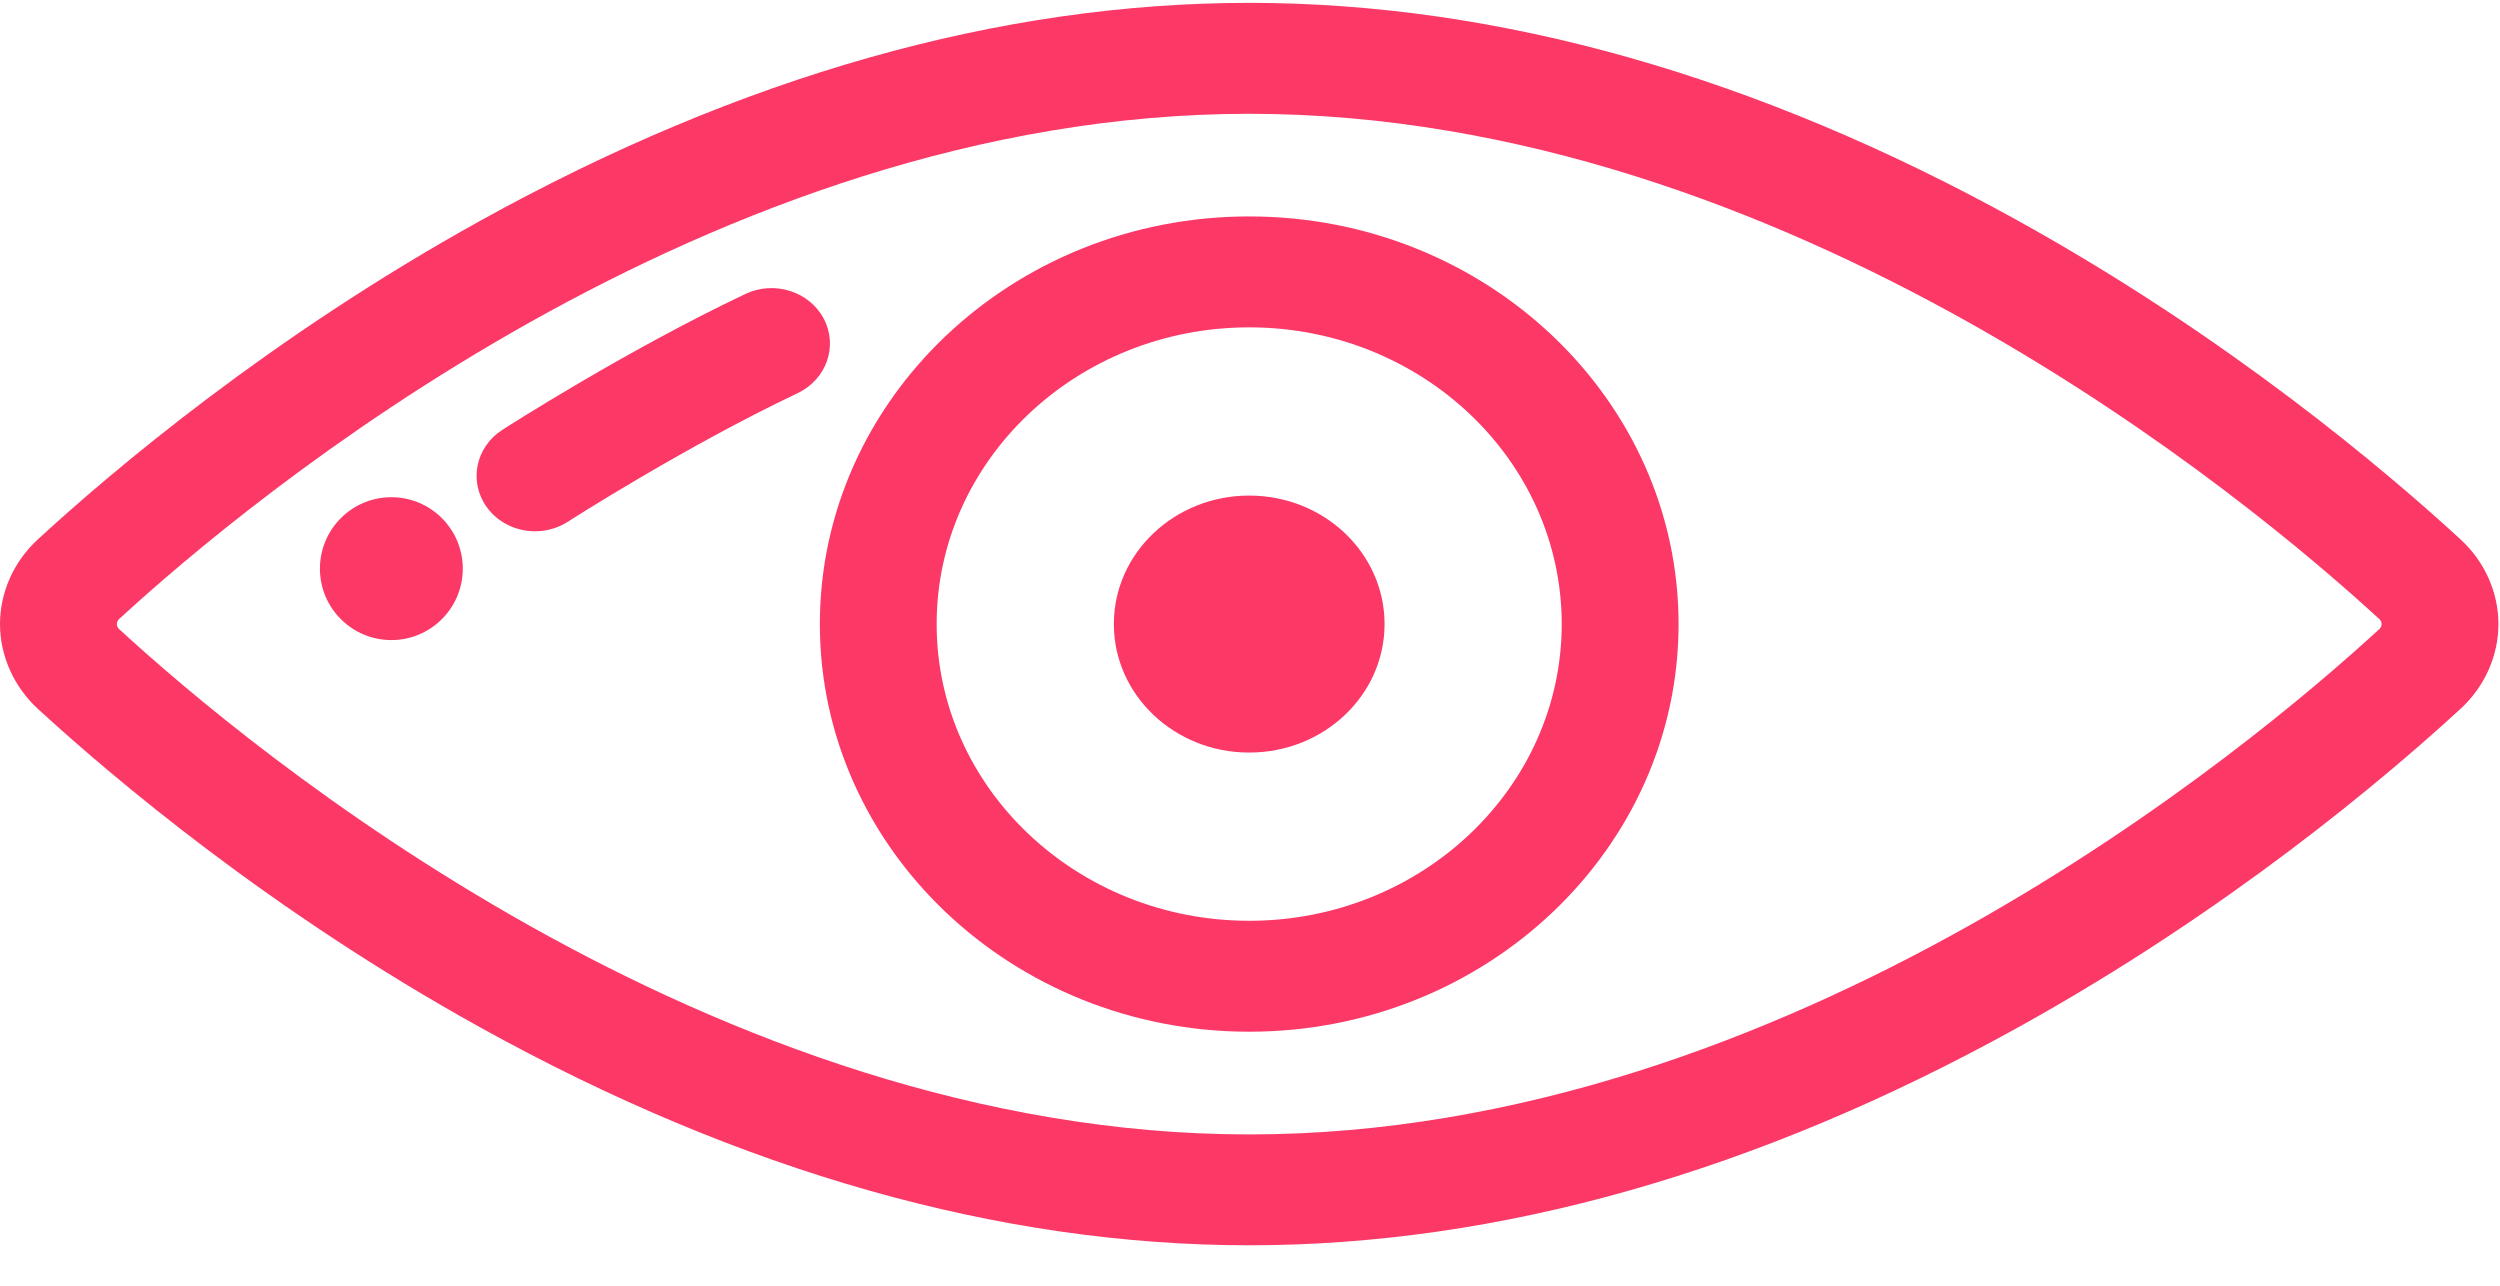 <?xml version="1.0" encoding="UTF-8"?>
<svg width="35px" height="18px" viewBox="0 0 35 18" version="1.1" xmlns="http://www.w3.org/2000/svg" xmlns:xlink="http://www.w3.org/1999/xlink">
    <!-- Generator: Sketch 51.2 (57519) - http://www.bohemiancoding.com/sketch -->
    <title>human-eye</title>
    <desc>Created with Sketch.</desc>
    <defs></defs>
    <g id="Page-1" stroke="none" stroke-width="1" fill="none" fill-rule="evenodd">
        <g id="DÉTAIL---02" transform="translate(-225, -35)" fill="#FC3867" fill-rule="nonzero">
            <g id="//-DÉTAIL" transform="translate(0, -12)">
                <g id="::-item-copy-3" transform="translate(27, 42)">
                    <g id="::-symptomes" transform="translate(198, 0)">
                        <g id="human-eye" transform="translate(0, 5)">
                            <ellipse id="Oval" cx="17.489" cy="8.737" rx="1.895" ry="1.799"></ellipse>
                            <path d="M34.449,7.553 C33.397,6.585 31.193,4.719 28.254,3.091 C24.599,1.066 20.977,0.04 17.489,0.04 C14.001,0.04 10.379,1.066 6.723,3.091 C3.784,4.719 1.58,6.585 0.528,7.553 C0.192,7.862 -0,8.293 1.90567176e-10,8.737 C1.90567176e-10,9.181 0.193,9.613 0.528,9.922 C1.581,10.889 3.785,12.756 6.724,14.384 C10.379,16.408 14.001,17.434 17.489,17.434 C20.977,17.434 24.599,16.408 28.254,14.383 C31.194,12.755 33.398,10.889 34.45,9.921 C34.785,9.613 34.978,9.181 34.978,8.737 C34.978,8.293 34.785,7.861 34.449,7.553 Z M33.312,8.806 C31.507,10.466 25.032,15.882 17.489,15.882 C9.946,15.882 3.471,10.466 1.666,8.806 C1.647,8.788 1.636,8.763 1.636,8.737 C1.636,8.711 1.647,8.686 1.666,8.668 C3.471,7.008 9.946,1.593 17.489,1.593 C25.032,1.593 31.507,7.008 33.311,8.668 L33.311,8.668 C33.331,8.686 33.342,8.711 33.342,8.737 C33.342,8.763 33.331,8.788 33.312,8.806 Z" id="Shape"></path>
                            <path d="M17.489,3.03 C14.174,3.03 11.478,5.59 11.478,8.737 C11.478,11.884 14.174,14.444 17.489,14.444 C20.803,14.444 23.5,11.884 23.5,8.737 C23.5,5.59 20.803,3.03 17.489,3.03 Z M17.489,12.891 C15.076,12.891 13.113,11.028 13.113,8.737 C13.113,6.446 15.076,4.583 17.489,4.583 C19.901,4.583 21.864,6.446 21.864,8.737 C21.864,11.028 19.901,12.891 17.489,12.891 Z" id="Shape"></path>
                            <ellipse id="Oval" cx="5.479" cy="7.961" rx="1" ry="1"></ellipse>
                            <path d="M11.533,4.462 C11.331,4.079 10.84,3.924 10.436,4.115 C8.751,4.915 7.1,5.975 7.031,6.019 C6.657,6.26 6.56,6.743 6.813,7.098 C6.971,7.319 7.229,7.438 7.491,7.438 C7.649,7.438 7.808,7.395 7.949,7.305 C7.965,7.294 9.582,6.257 11.167,5.504 C11.571,5.312 11.735,4.846 11.533,4.462 Z" id="Shape"></path>
                        </g>
                    </g>
                </g>
            </g>
        </g>
    </g>
</svg>